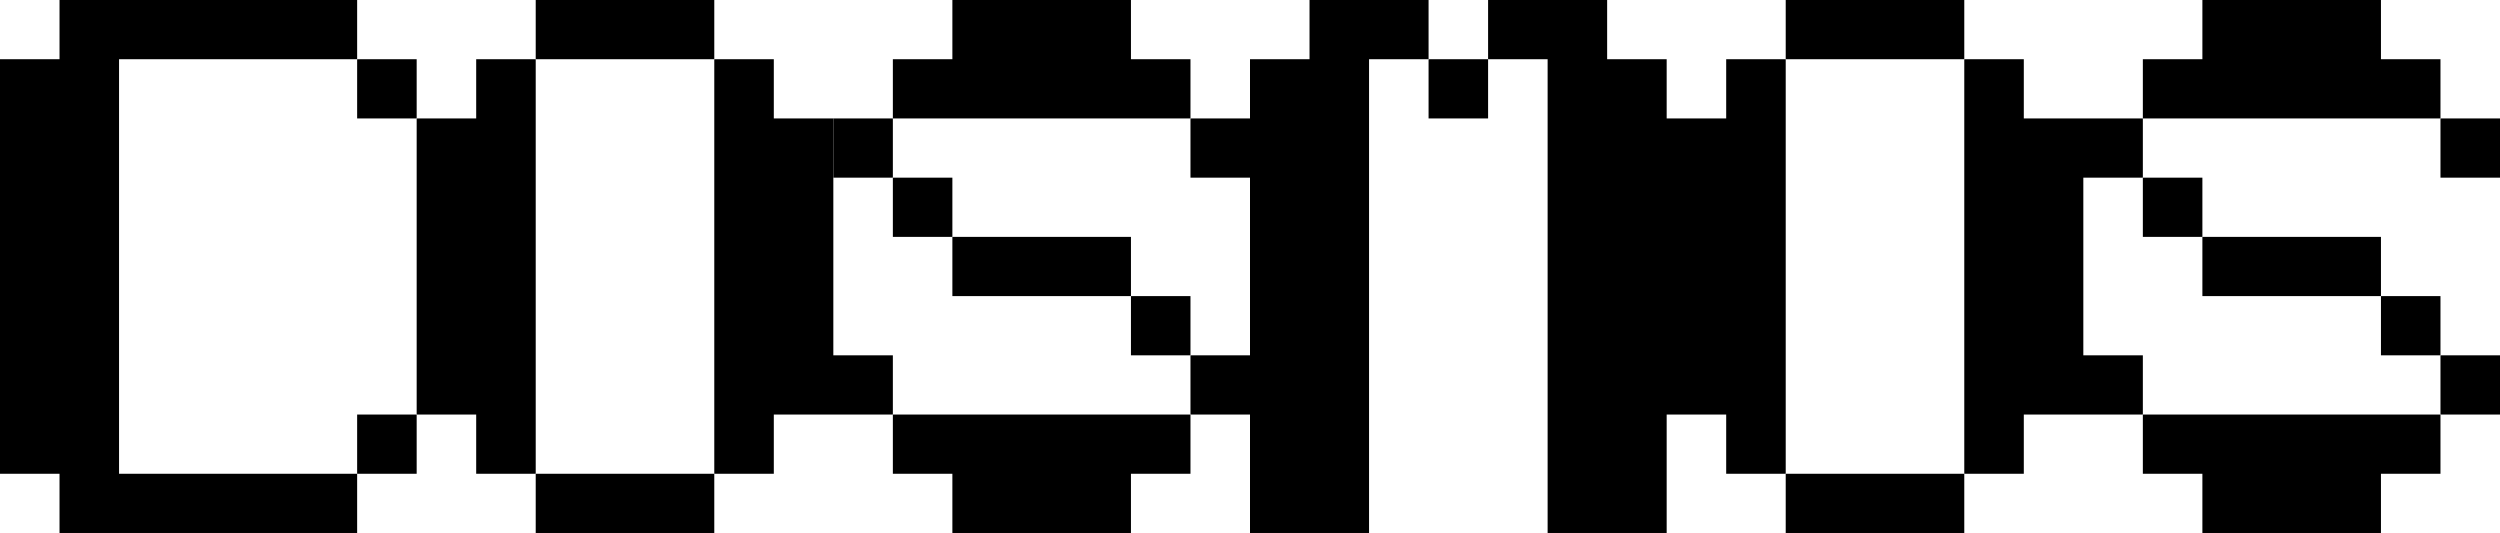 <svg width="1360" height="290" viewBox="0 0 1360 290" fill="none" xmlns="http://www.w3.org/2000/svg">
<path d="M161.905 0H129.524H97.143H64.762H32.381V32.216H0V64.432V96.648V128.864V161.08V193.296V225.512V257.728H32.381V289.944H64.762H97.143H129.524H161.905H194.286V257.728H161.905H129.524H97.143H64.762V225.512V193.296V161.08V128.864V96.648V64.432V32.216H97.143H129.524H161.905H194.286V0H161.905Z" fill="black"/>
<path d="M226.667 32.216H194.286V64.432H226.667V32.216Z" fill="black"/>
<path d="M226.667 225.512H194.286V257.729H226.667V225.512Z" fill="black"/>
<path d="M291.429 193.296V161.08V128.864V96.648V64.432V32.216H259.048V64.432H226.667V96.648V128.864V161.08V193.296V225.512H259.048V257.728H291.429V225.512V193.296Z" fill="black"/>
<path d="M356.191 32.216H388.572V0H356.191H323.81H291.429V32.216H323.81H356.191Z" fill="black"/>
<path d="M323.81 257.729H291.429V289.945H323.81H356.191H388.572V257.729H356.191H323.81Z" fill="black"/>
<path d="M971.429 32.216V257.728H939.048V225.512H906.667V289.944H841.905V32.216H809.524V0H874.286V32.216H906.667V64.432H939.048V32.216H971.429Z" fill="black"/>
<path d="M1036.19 32.216H1068.57V0H1036.19H1003.81H971.429V32.216H1003.81H1036.19Z" fill="black"/>
<path d="M1003.81 257.729H971.429V289.945H1003.81H1036.19H1068.57V257.729H1036.19H1003.81Z" fill="black"/>
<path d="M582.857 225.512H550.476H518.095H485.715V257.729H518.095V289.945H550.476H582.857H615.238V257.729H647.619V225.512H615.238H582.857Z" fill="black"/>
<path d="M615.238 32.216V0H582.857H550.476H518.095V32.216H485.715V64.432H518.095H550.476H582.857H615.238H647.619V32.216H615.238Z" fill="black"/>
<path d="M518.095 96.648H485.715V128.864H518.095V96.648Z" fill="black"/>
<path d="M485.714 64.432H453.333V96.648H485.714V64.432Z" fill="black"/>
<path d="M550.476 161.08H582.857H615.238V128.864H582.857H550.476H518.095V161.08H550.476Z" fill="black"/>
<path d="M647.619 161.08H615.238V193.296H647.619V161.08Z" fill="black"/>
<path d="M680 193.296H647.619V225.512H680V193.296Z" fill="black"/>
<path d="M485.714 193.296V225.512H420.952V257.728H388.571V32.216H420.952V64.432H453.333V193.296H485.714Z" fill="black"/>
<path d="M1262.86 225.512H1230.48H1198.1H1165.71V257.729H1198.1V289.945H1230.48H1262.86H1295.24V257.729H1327.62V225.512H1295.24H1262.86Z" fill="black"/>
<path d="M1295.24 32.216V0H1262.86H1230.48H1198.1V32.216H1165.71V64.432H1198.1H1230.48H1262.86H1295.24H1327.62V32.216H1295.24Z" fill="black"/>
<path d="M1360 64.432H1327.62V96.648H1360V64.432Z" fill="black"/>
<path d="M1198.1 96.648H1165.71V128.864H1198.1V96.648Z" fill="black"/>
<path d="M1230.48 161.08H1262.86H1295.24V128.864H1262.86H1230.48H1198.1V161.08H1230.48Z" fill="black"/>
<path d="M1327.62 161.08H1295.24V193.296H1327.62V161.08Z" fill="black"/>
<path d="M1360 193.296H1327.62V225.512H1360V193.296Z" fill="black"/>
<path d="M1133.33 96.648V193.296H1165.71V225.512H1100.95V257.728H1068.57V32.216H1100.95V64.432H1165.71V96.648H1133.33Z" fill="black"/>
<path d="M777.143 0V32.216H744.762V289.944H680V96.648H647.619V64.432H680V32.216H712.381V0H777.143Z" fill="black"/>
<path d="M809.524 32.216H777.143V64.432H809.524V32.216Z" fill="black"/>
</svg>
